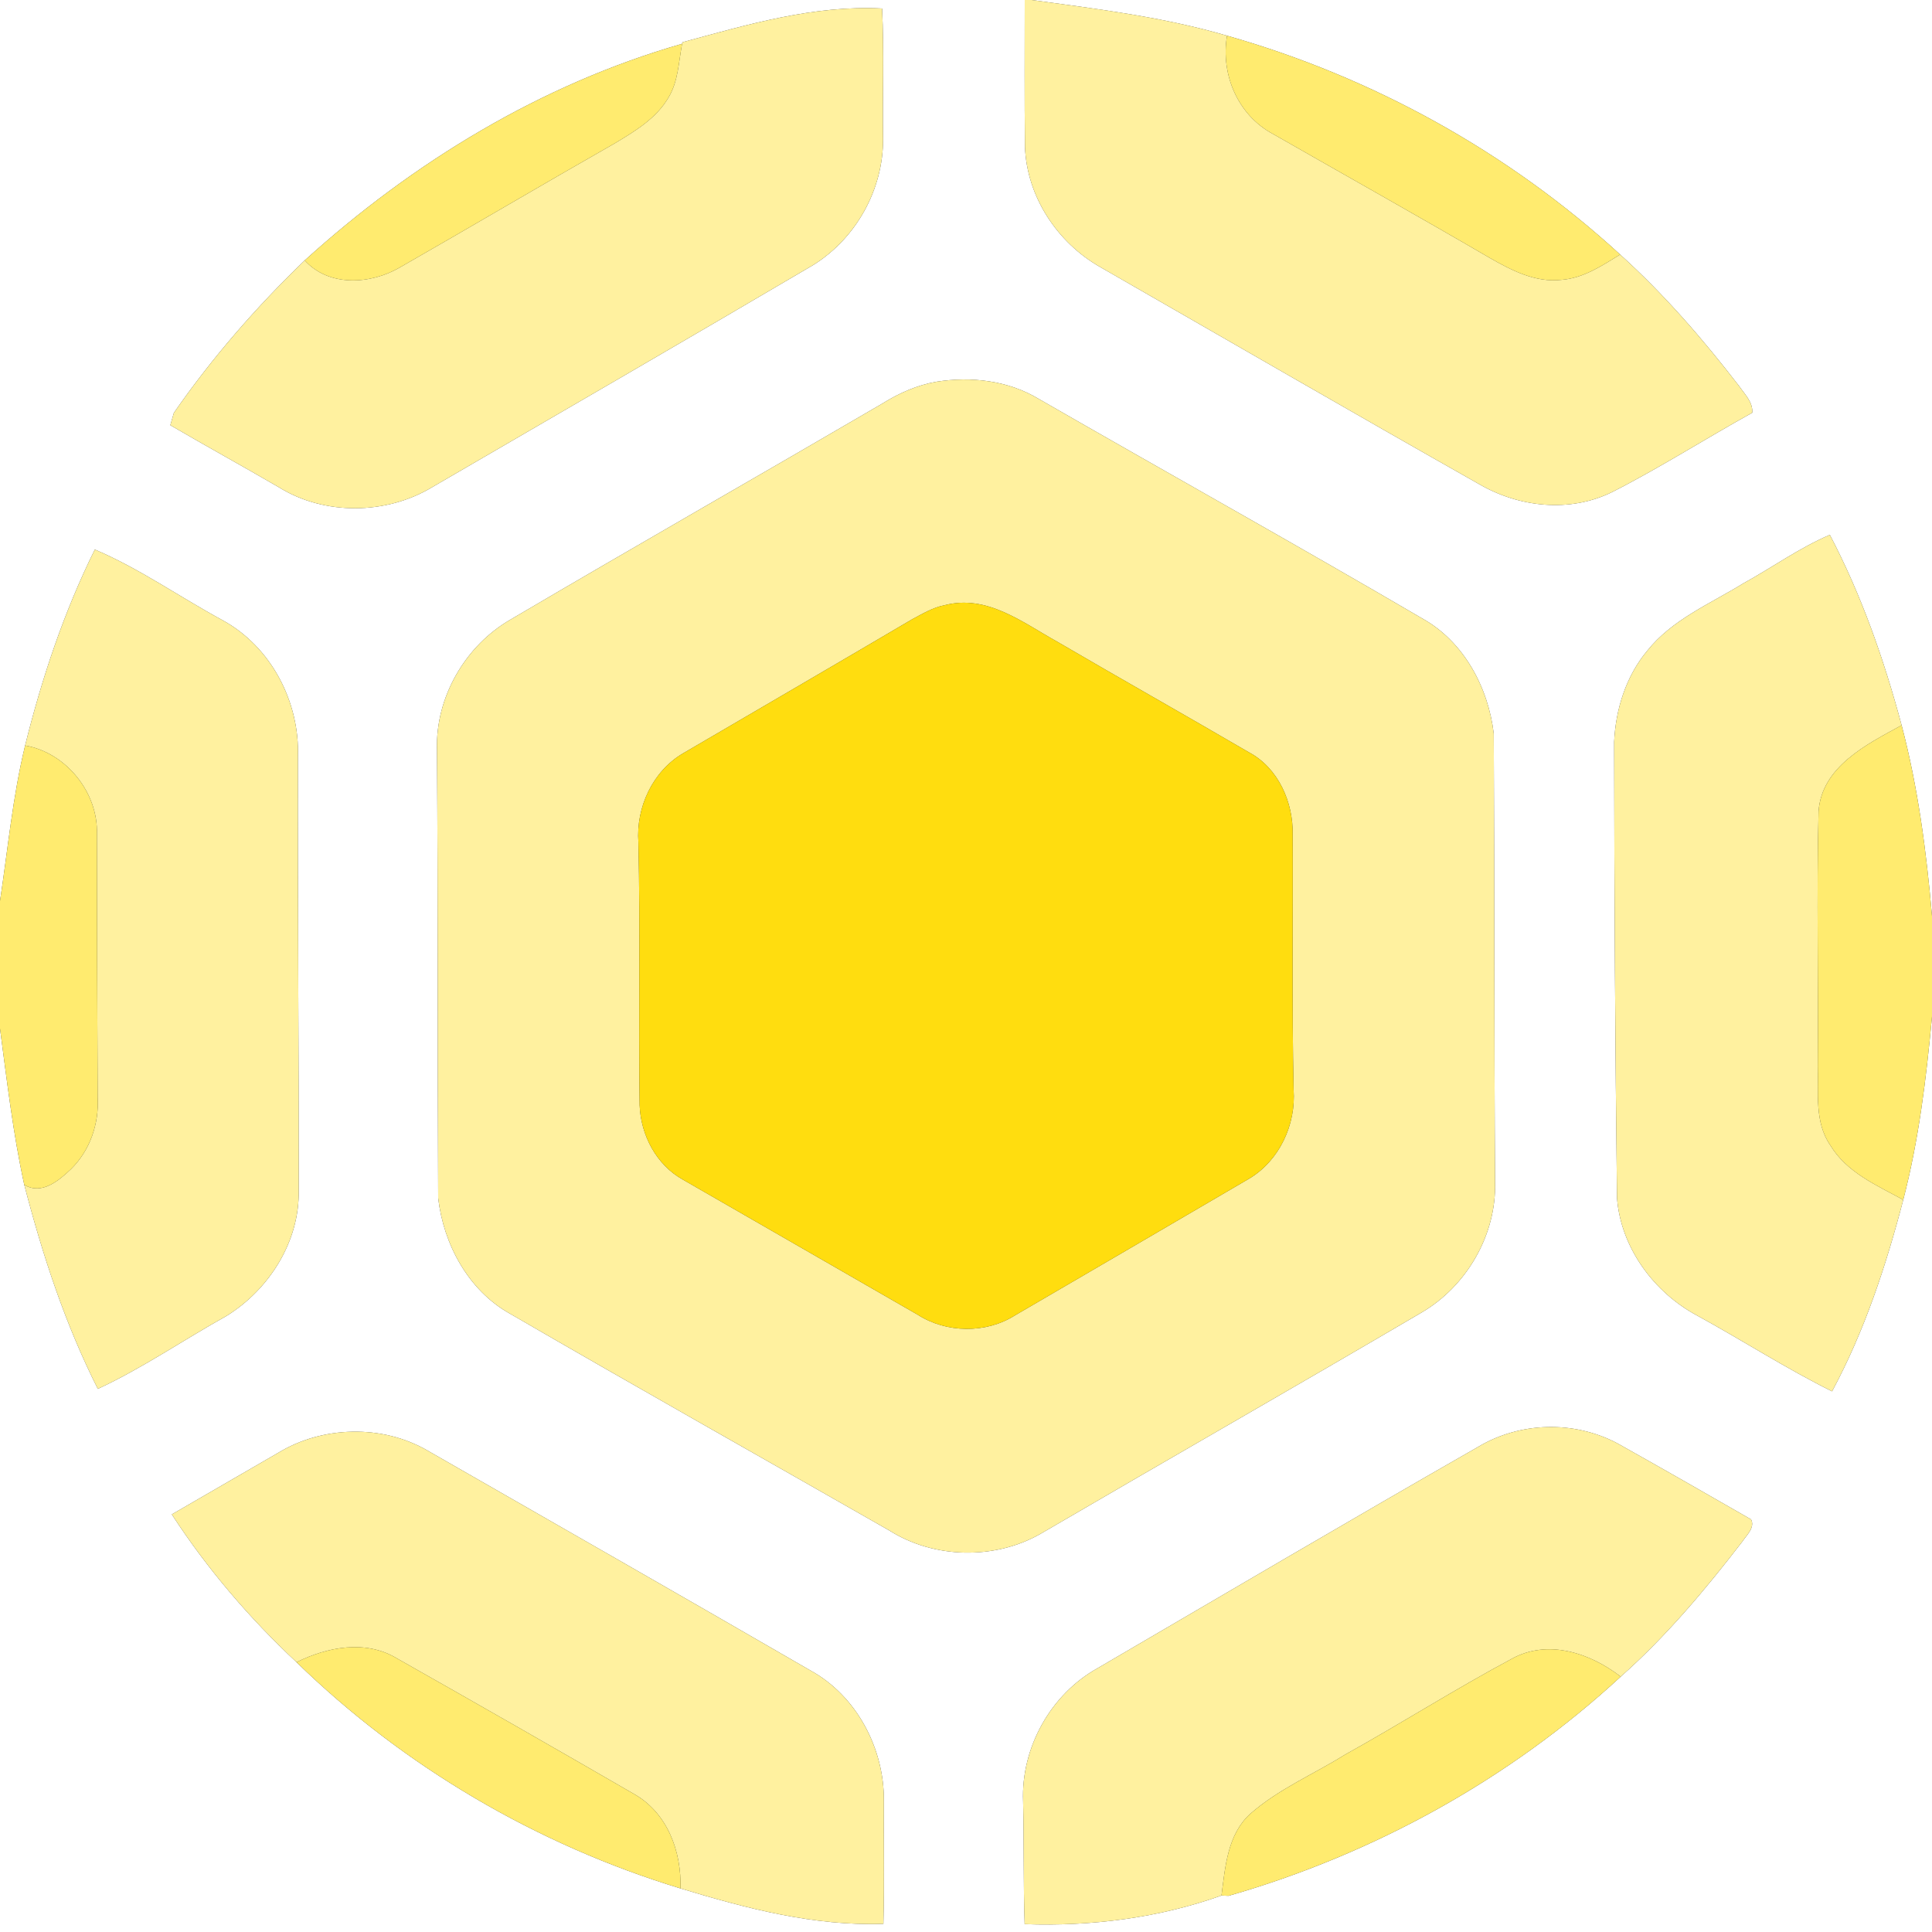 <?xml version="1.0" encoding="UTF-8" ?>
<!DOCTYPE svg PUBLIC "-//W3C//DTD SVG 1.1//EN" "http://www.w3.org/Graphics/SVG/1.1/DTD/svg11.dtd">
<svg width="250pt" height="250pt" viewBox="0 0 250 250" version="1.1" xmlns="http://www.w3.org/2000/svg">
<rect x="0" y="0" width="250" height="250" fill="#333333" stroke="none"/>
<g id="#ffffffff">
<path fill="#ffffff" opacity="1.00" d=" M 0.00 0.00 L 132.60 0.00 C 132.60 6.34 132.56 12.68 132.63 19.01 C 132.88 25.47 136.82 31.41 142.39 34.57 C 158.70 43.93 174.98 53.36 191.35 62.62 C 196.56 65.66 203.12 66.38 208.62 63.67 C 214.81 60.52 220.67 56.77 226.74 53.41 C 226.84 52.03 225.77 51.02 225.06 49.98 C 220.38 43.91 215.34 38.08 209.65 32.94 C 195.20 19.69 177.63 9.97 158.78 4.62 C 150.53 2.20 141.99 1.16 133.50 0.00 L 250.00 0.00 L 250.00 118.55 C 249.28 110.23 248.20 101.93 246.07 93.85 C 243.80 85.36 240.87 77.00 236.78 69.21 C 232.84 70.89 229.33 73.43 225.58 75.49 C 221.28 78.14 216.37 80.16 213.14 84.22 C 210.41 87.50 209.07 91.75 208.87 95.98 C 208.89 115.66 209.00 135.34 209.24 155.01 C 209.73 161.44 214.00 167.23 219.61 170.23 C 225.47 173.44 231.09 177.07 237.07 180.04 C 241.25 172.27 244.06 163.78 246.28 155.25 C 248.30 147.48 249.26 139.50 250.00 131.53 L 250.00 250.00 L 0.00 250.00 L 0.00 133.09 C 0.90 139.85 1.68 146.64 3.14 153.31 C 5.49 162.37 8.43 171.35 12.66 179.72 C 18.44 177.04 23.76 173.37 29.33 170.27 C 34.84 166.85 38.78 160.64 38.65 154.05 C 38.67 135.35 38.51 116.64 38.55 97.94 C 38.80 90.83 35.08 83.67 28.77 80.24 C 23.25 77.25 18.05 73.57 12.27 71.11 C 8.28 79.16 5.41 87.76 3.25 96.47 C 1.64 103.09 1.02 109.88 0.00 116.59 L 0.00 0.00 M 88.30 5.47 L 88.26 5.67 C 70.03 10.89 53.43 21.00 39.43 33.69 C 33.18 39.71 27.44 46.29 22.50 53.42 C 22.39 53.82 22.16 54.62 22.04 55.02 C 26.68 57.73 31.39 60.32 36.03 63.02 C 41.96 66.73 50.00 66.63 55.96 63.02 C 72.40 53.46 88.85 43.94 105.24 34.29 C 110.79 30.83 114.29 24.53 114.27 17.99 C 114.18 12.36 114.42 6.72 114.14 1.10 C 105.33 0.64 96.72 3.18 88.30 5.47 M 121.21 49.39 C 118.71 49.82 116.35 50.86 114.21 52.20 C 98.22 61.54 82.12 70.72 66.15 80.12 C 60.22 83.50 56.32 90.22 56.55 97.07 C 56.68 116.38 56.61 135.70 56.70 155.02 C 57.39 161.01 60.61 166.99 65.99 169.99 C 82.29 179.45 98.71 188.69 115.07 198.04 C 120.84 201.69 128.63 201.87 134.57 198.52 C 150.99 188.93 167.50 179.50 183.90 169.87 C 189.78 166.46 193.64 159.80 193.46 152.99 C 193.33 133.64 193.39 114.29 193.29 94.94 C 192.59 88.95 189.40 82.98 183.99 80.00 C 167.55 70.38 150.91 61.11 134.40 51.61 C 130.46 49.24 125.70 48.69 121.21 49.39 M 35.95 188.02 C 31.38 190.67 26.80 193.31 22.23 195.96 C 26.77 202.95 32.27 209.39 38.37 215.09 C 52.25 228.61 69.50 238.72 88.05 244.36 C 96.54 246.94 105.36 249.26 114.31 248.94 C 114.45 243.64 114.33 238.33 114.37 233.03 C 114.44 226.27 110.84 219.40 104.82 216.13 C 88.35 206.60 71.83 197.16 55.32 187.70 C 49.47 184.30 41.71 184.49 35.95 188.02 M 191.24 187.24 C 174.75 196.67 158.38 206.31 141.98 215.89 C 135.94 219.27 132.12 226.16 132.39 233.07 C 132.52 238.37 132.41 243.68 132.59 248.98 C 141.18 249.30 150.03 248.16 158.06 245.28 L 158.97 245.32 C 177.77 239.93 195.34 230.23 209.72 216.96 C 215.61 211.74 220.69 205.67 225.48 199.45 C 226.01 198.64 227.12 197.67 226.59 196.61 C 220.84 193.30 215.07 190.01 209.28 186.76 C 203.66 183.79 196.69 183.97 191.24 187.24 Z" />
</g>
<g id="#fff19fff">
<path fill="#fff19f" opacity="1.00" d=" M 132.60 0.00 L 133.50 0.00 C 141.99 1.16 150.53 2.20 158.78 4.62 C 157.92 9.62 160.19 14.92 164.73 17.34 C 174.05 22.67 183.42 27.92 192.70 33.33 C 195.54 34.96 198.67 36.60 202.06 36.21 C 204.90 36.00 207.30 34.37 209.65 32.94 C 215.34 38.08 220.38 43.91 225.06 49.98 C 225.77 51.02 226.84 52.03 226.74 53.41 C 220.67 56.77 214.81 60.52 208.62 63.67 C 203.12 66.38 196.56 65.66 191.35 62.62 C 174.98 53.36 158.70 43.93 142.39 34.57 C 136.82 31.41 132.88 25.47 132.63 19.01 C 132.56 12.68 132.60 6.34 132.60 0.00 Z" />
<path fill="#fff19f" opacity="1.00" d=" M 88.30 5.47 C 96.72 3.18 105.33 0.64 114.14 1.10 C 114.42 6.72 114.18 12.36 114.27 17.99 C 114.29 24.53 110.79 30.83 105.24 34.29 C 88.85 43.94 72.40 53.46 55.96 63.02 C 50.00 66.63 41.96 66.73 36.03 63.02 C 31.39 60.32 26.68 57.73 22.04 55.02 C 22.16 54.62 22.39 53.82 22.50 53.42 C 27.44 46.29 33.18 39.71 39.43 33.69 C 42.55 37.15 47.94 36.81 51.70 34.63 C 61.02 29.30 70.27 23.83 79.60 18.52 C 82.19 16.96 84.94 15.31 86.50 12.62 C 87.77 10.53 87.82 8.01 88.26 5.67 L 88.30 5.47 Z" />
<path fill="#fff19f" opacity="1.00" d=" M 121.21 49.39 C 125.70 48.69 130.46 49.24 134.40 51.61 C 150.91 61.11 167.55 70.38 183.99 80.00 C 189.40 82.98 192.59 88.95 193.29 94.94 C 193.39 114.29 193.33 133.64 193.46 152.99 C 193.64 159.80 189.78 166.46 183.90 169.87 C 167.50 179.50 150.99 188.93 134.57 198.52 C 128.63 201.87 120.84 201.69 115.07 198.04 C 98.71 188.69 82.29 179.45 65.99 169.99 C 60.61 166.99 57.39 161.01 56.70 155.02 C 56.61 135.70 56.68 116.38 56.55 97.07 C 56.32 90.22 60.22 83.50 66.15 80.12 C 82.12 70.72 98.22 61.54 114.21 52.20 C 116.35 50.86 118.71 49.82 121.21 49.39 M 122.21 78.32 C 120.71 78.61 119.38 79.42 118.04 80.13 C 108.17 85.94 98.28 91.70 88.39 97.48 C 84.44 99.80 82.28 104.49 82.61 109.00 C 82.87 120.33 82.62 131.68 82.77 143.01 C 82.91 146.87 84.93 150.74 88.36 152.64 C 98.48 158.47 108.61 164.30 118.74 170.12 C 122.46 172.51 127.57 172.59 131.32 170.22 C 141.44 164.34 151.54 158.41 161.65 152.51 C 165.57 150.17 167.72 145.49 167.39 140.99 C 167.16 130.00 167.32 119.01 167.27 108.02 C 167.36 103.82 165.42 99.38 161.61 97.35 C 153.37 92.54 145.06 87.86 136.83 83.05 C 132.33 80.56 127.71 76.87 122.21 78.32 Z" />
<path fill="#fff19f" opacity="1.00" d=" M 225.58 75.49 C 229.33 73.43 232.84 70.89 236.78 69.21 C 240.87 77.00 243.80 85.36 246.07 93.85 C 241.56 96.31 235.73 99.19 235.32 105.00 C 235.05 115.99 235.32 126.99 235.22 137.99 C 235.33 141.42 234.77 145.21 236.85 148.21 C 238.96 151.71 242.84 153.38 246.28 155.25 C 244.06 163.78 241.25 172.27 237.07 180.04 C 231.09 177.07 225.47 173.44 219.61 170.23 C 214.00 167.23 209.73 161.44 209.24 155.01 C 209.00 135.34 208.89 115.66 208.87 95.98 C 209.07 91.75 210.41 87.50 213.14 84.22 C 216.37 80.16 221.28 78.14 225.58 75.49 Z" />
<path fill="#fff19f" opacity="1.00" d=" M 12.27 71.11 C 18.05 73.57 23.25 77.25 28.77 80.24 C 35.08 83.67 38.80 90.83 38.55 97.94 C 38.51 116.64 38.67 135.35 38.65 154.05 C 38.78 160.64 34.84 166.85 29.33 170.27 C 23.76 173.37 18.44 177.04 12.66 179.72 C 8.43 171.35 5.49 162.37 3.14 153.31 C 5.40 154.68 7.63 152.76 9.22 151.25 C 11.65 148.84 12.83 145.40 12.64 142.01 C 12.58 130.66 12.55 119.30 12.54 107.94 C 12.73 102.57 8.55 97.38 3.25 96.47 C 5.41 87.76 8.28 79.16 12.27 71.11 Z" />
<path fill="#fff19f" opacity="1.00" d=" M 35.95 188.02 C 41.71 184.49 49.47 184.30 55.32 187.70 C 71.83 197.16 88.35 206.60 104.82 216.13 C 110.84 219.40 114.44 226.27 114.37 233.03 C 114.33 238.33 114.45 243.64 114.31 248.94 C 105.36 249.26 96.54 246.94 88.05 244.36 C 88.21 239.56 86.34 234.53 81.97 232.10 C 71.81 226.22 61.61 220.39 51.39 214.61 C 47.34 212.15 42.39 213.10 38.37 215.09 C 32.27 209.39 26.77 202.95 22.23 195.96 C 26.80 193.31 31.38 190.67 35.95 188.02 Z" />
<path fill="#fff19f" opacity="1.00" d=" M 191.24 187.24 C 196.69 183.97 203.66 183.79 209.28 186.76 C 215.07 190.01 220.84 193.30 226.59 196.61 C 227.12 197.67 226.01 198.64 225.48 199.45 C 220.69 205.67 215.61 211.74 209.72 216.96 C 205.78 213.90 200.27 212.05 195.60 214.66 C 188.29 218.57 181.28 223.03 174.03 227.06 C 169.94 229.61 165.40 231.52 161.76 234.73 C 158.83 237.41 158.54 241.60 158.06 245.28 C 150.03 248.16 141.18 249.30 132.59 248.98 C 132.41 243.68 132.52 238.37 132.39 233.07 C 132.12 226.16 135.94 219.27 141.98 215.89 C 158.38 206.31 174.75 196.67 191.24 187.24 Z" />
</g>
<g id="#ffeb6fff">
<path fill="#ffeb6f" opacity="1.00" d=" M 158.78 4.62 C 177.63 9.97 195.20 19.69 209.65 32.94 C 207.30 34.37 204.90 36.00 202.06 36.21 C 198.67 36.60 195.54 34.96 192.70 33.33 C 183.42 27.92 174.05 22.67 164.73 17.34 C 160.19 14.92 157.92 9.62 158.78 4.62 Z" />
<path fill="#ffeb6f" opacity="1.00" d=" M 39.43 33.69 C 53.43 21.00 70.03 10.89 88.26 5.67 C 87.82 8.01 87.77 10.53 86.50 12.62 C 84.94 15.31 82.19 16.96 79.60 18.52 C 70.27 23.83 61.02 29.30 51.70 34.63 C 47.94 36.81 42.55 37.15 39.43 33.69 Z" />
<path fill="#ffeb6f" opacity="1.00" d=" M 235.32 105.00 C 235.73 99.19 241.56 96.31 246.07 93.85 C 248.20 101.93 249.28 110.23 250.00 118.55 L 250.00 131.53 C 249.26 139.50 248.30 147.48 246.28 155.25 C 242.84 153.38 238.96 151.71 236.85 148.21 C 234.77 145.21 235.33 141.42 235.22 137.99 C 235.32 126.99 235.05 115.99 235.32 105.00 Z" />
<path fill="#ffeb6f" opacity="1.00" d=" M 3.25 96.47 C 8.55 97.38 12.73 102.57 12.54 107.94 C 12.55 119.30 12.58 130.66 12.64 142.01 C 12.83 145.40 11.65 148.84 9.22 151.25 C 7.63 152.76 5.40 154.68 3.14 153.31 C 1.68 146.64 0.90 139.85 0.00 133.09 L 0.00 116.59 C 1.02 109.88 1.64 103.09 3.25 96.47 Z" />
<path fill="#ffeb6f" opacity="1.00" d=" M 38.37 215.09 C 42.39 213.10 47.34 212.15 51.39 214.61 C 61.61 220.39 71.81 226.22 81.97 232.10 C 86.34 234.53 88.21 239.56 88.05 244.36 C 69.50 238.72 52.25 228.61 38.37 215.09 Z" />
<path fill="#ffeb6f" opacity="1.00" d=" M 195.60 214.66 C 200.27 212.05 205.78 213.90 209.72 216.96 C 195.34 230.23 177.77 239.93 158.97 245.32 L 158.06 245.28 C 158.54 241.60 158.83 237.41 161.76 234.73 C 165.40 231.52 169.94 229.61 174.03 227.06 C 181.28 223.03 188.29 218.57 195.60 214.66 Z" />
</g>
<g id="#ffdd0fff">
<path fill="#ffdd0f" opacity="1.00" d=" M 122.21 78.32 C 127.71 76.87 132.33 80.56 136.83 83.05 C 145.06 87.86 153.37 92.54 161.61 97.35 C 165.42 99.38 167.36 103.82 167.27 108.02 C 167.32 119.01 167.16 130.00 167.39 140.99 C 167.72 145.49 165.57 150.17 161.65 152.51 C 151.54 158.41 141.44 164.34 131.32 170.22 C 127.57 172.59 122.46 172.51 118.74 170.12 C 108.61 164.30 98.48 158.47 88.36 152.64 C 84.93 150.74 82.91 146.87 82.77 143.01 C 82.62 131.68 82.87 120.33 82.61 109.00 C 82.28 104.49 84.44 99.80 88.39 97.48 C 98.28 91.70 108.17 85.94 118.04 80.13 C 119.38 79.42 120.71 78.61 122.21 78.32 Z" />
</g>
</svg>
